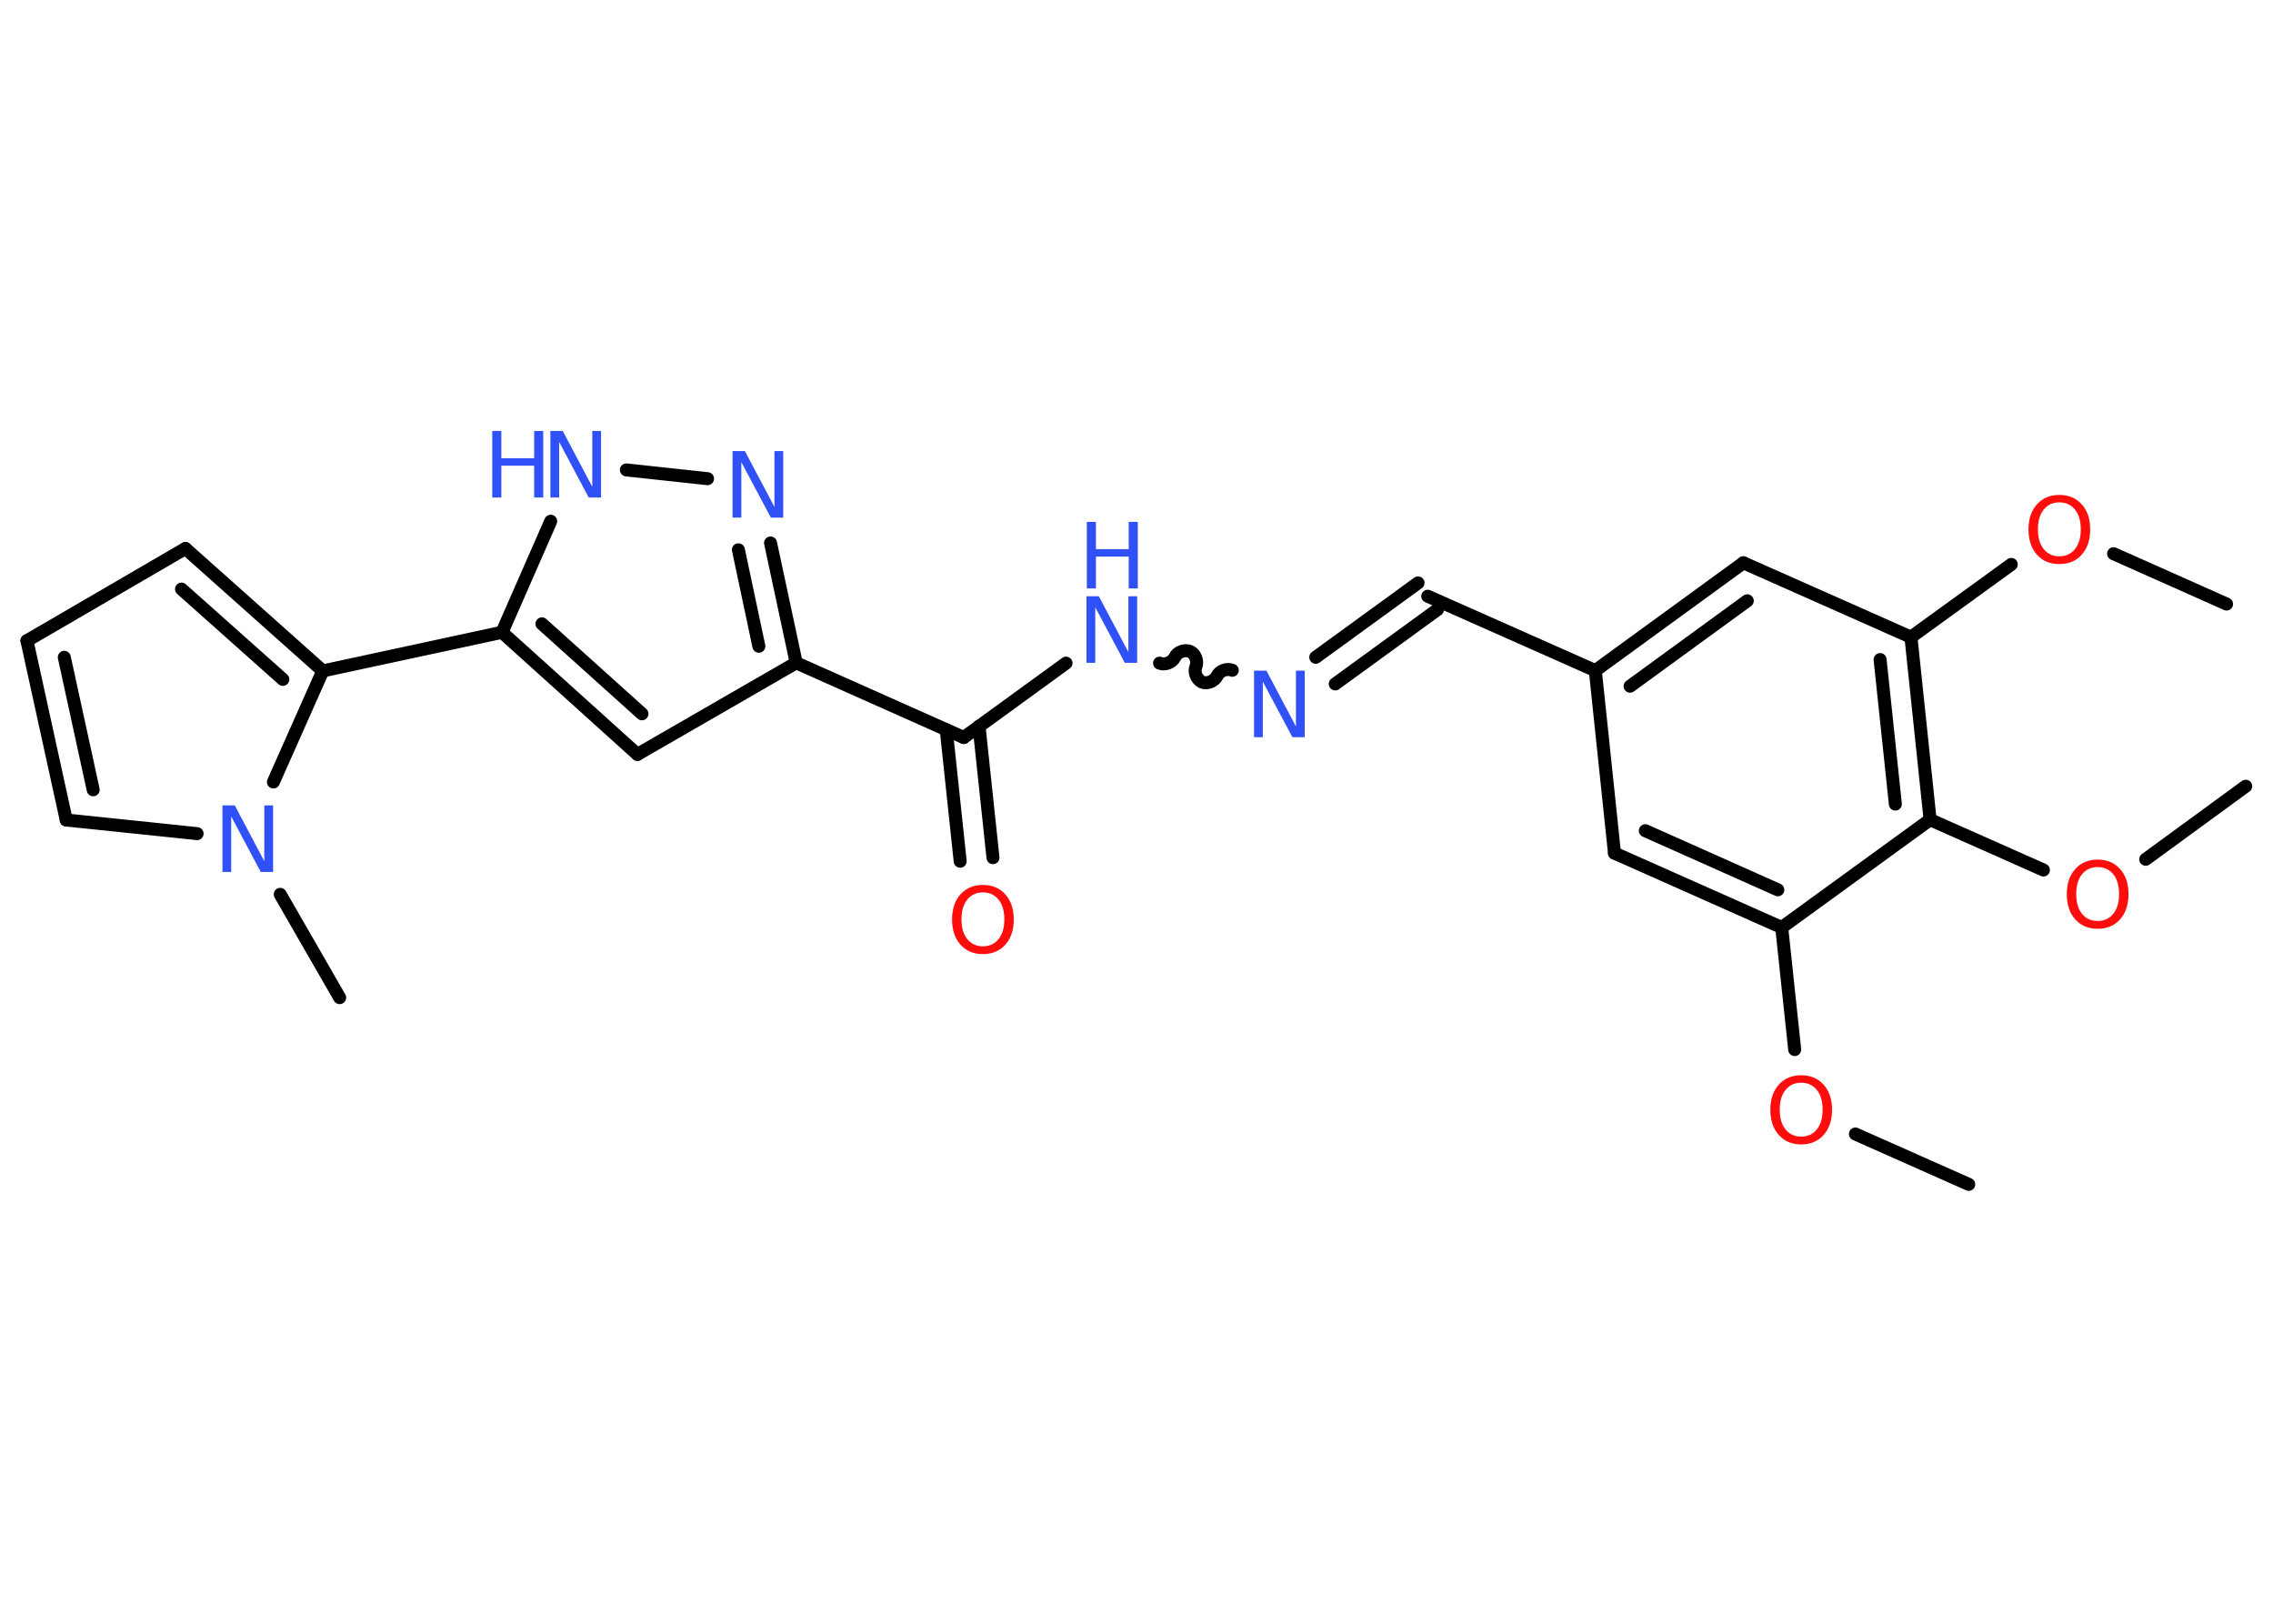 <?xml version='1.0' encoding='UTF-8'?>
<!DOCTYPE svg PUBLIC "-//W3C//DTD SVG 1.1//EN" "http://www.w3.org/Graphics/SVG/1.1/DTD/svg11.dtd">
<svg version='1.2' xmlns='http://www.w3.org/2000/svg' xmlns:xlink='http://www.w3.org/1999/xlink' width='70.0mm' height='50.0mm' viewBox='0 0 70.0 50.0'>
  <desc>Generated by the Chemistry Development Kit (http://github.com/cdk)</desc>
  <g stroke-linecap='round' stroke-linejoin='round' stroke='#000000' stroke-width='.4' fill='#3050F8'>
    <rect x='.0' y='.0' width='70.0' height='50.0' fill='#FFFFFF' stroke='none'/>
    <g id='mol1' class='mol'>
      <line id='mol1bnd1' class='bond' x1='60.63' y1='36.47' x2='57.14' y2='34.92'/>
      <line id='mol1bnd2' class='bond' x1='55.27' y1='32.32' x2='54.87' y2='28.56'/>
      <g id='mol1bnd3' class='bond'>
        <line x1='49.72' y1='26.27' x2='54.87' y2='28.56'/>
        <line x1='50.67' y1='25.58' x2='54.75' y2='27.4'/>
      </g>
      <line id='mol1bnd4' class='bond' x1='49.72' y1='26.27' x2='49.13' y2='20.65'/>
      <line id='mol1bnd5' class='bond' x1='49.13' y1='20.65' x2='43.97' y2='18.36'/>
      <g id='mol1bnd6' class='bond'>
        <line x1='44.27' y1='18.77' x2='41.12' y2='21.06'/>
        <line x1='43.67' y1='17.95' x2='40.52' y2='20.24'/>
      </g>
      <path id='mol1bnd7' class='bond' d='M35.71 20.42c.16 .07 .39 -.02 .47 -.18c.07 -.16 .3 -.25 .47 -.18c.16 .07 .25 .3 .18 .47c-.07 .16 .02 .39 .18 .47c.16 .07 .39 -.02 .47 -.18c.07 -.16 .3 -.25 .47 -.18' fill='none' stroke='#000000' stroke-width='.4'/>
      <line id='mol1bnd8' class='bond' x1='32.83' y1='20.42' x2='29.68' y2='22.71'/>
      <g id='mol1bnd9' class='bond'>
        <line x1='30.15' y1='22.36' x2='30.58' y2='26.41'/>
        <line x1='29.14' y1='22.47' x2='29.57' y2='26.52'/>
      </g>
      <line id='mol1bnd10' class='bond' x1='29.68' y1='22.71' x2='24.52' y2='20.41'/>
      <line id='mol1bnd11' class='bond' x1='24.52' y1='20.41' x2='19.63' y2='23.23'/>
      <g id='mol1bnd12' class='bond'>
        <line x1='15.46' y1='19.47' x2='19.63' y2='23.23'/>
        <line x1='16.69' y1='19.21' x2='19.77' y2='21.98'/>
      </g>
      <line id='mol1bnd13' class='bond' x1='15.46' y1='19.47' x2='9.94' y2='20.66'/>
      <g id='mol1bnd14' class='bond'>
        <line x1='9.94' y1='20.66' x2='5.71' y2='16.89'/>
        <line x1='8.71' y1='20.92' x2='5.59' y2='18.14'/>
      </g>
      <line id='mol1bnd15' class='bond' x1='5.71' y1='16.89' x2='.83' y2='19.73'/>
      <g id='mol1bnd16' class='bond'>
        <line x1='.83' y1='19.73' x2='2.04' y2='25.25'/>
        <line x1='1.98' y1='20.24' x2='2.87' y2='24.32'/>
      </g>
      <line id='mol1bnd17' class='bond' x1='2.04' y1='25.25' x2='6.07' y2='25.67'/>
      <line id='mol1bnd18' class='bond' x1='9.94' y1='20.66' x2='8.42' y2='24.08'/>
      <line id='mol1bnd19' class='bond' x1='8.63' y1='27.54' x2='10.46' y2='30.72'/>
      <line id='mol1bnd20' class='bond' x1='15.46' y1='19.47' x2='16.96' y2='16.05'/>
      <line id='mol1bnd21' class='bond' x1='19.29' y1='14.47' x2='21.79' y2='14.74'/>
      <g id='mol1bnd22' class='bond'>
        <line x1='24.52' y1='20.41' x2='23.73' y2='16.72'/>
        <line x1='23.37' y1='19.9' x2='22.74' y2='16.93'/>
      </g>
      <g id='mol1bnd23' class='bond'>
        <line x1='53.69' y1='17.33' x2='49.13' y2='20.65'/>
        <line x1='53.81' y1='18.5' x2='50.2' y2='21.13'/>
      </g>
      <line id='mol1bnd24' class='bond' x1='53.69' y1='17.33' x2='58.85' y2='19.62'/>
      <line id='mol1bnd25' class='bond' x1='58.85' y1='19.62' x2='61.94' y2='17.38'/>
      <line id='mol1bnd26' class='bond' x1='65.09' y1='17.05' x2='68.57' y2='18.6'/>
      <g id='mol1bnd27' class='bond'>
        <line x1='59.44' y1='25.24' x2='58.85' y2='19.62'/>
        <line x1='58.37' y1='24.76' x2='57.9' y2='20.31'/>
      </g>
      <line id='mol1bnd28' class='bond' x1='54.87' y1='28.56' x2='59.44' y2='25.24'/>
      <line id='mol1bnd29' class='bond' x1='59.44' y1='25.24' x2='62.93' y2='26.79'/>
      <line id='mol1bnd30' class='bond' x1='66.08' y1='26.46' x2='69.16' y2='24.21'/>
      <path id='mol1atm2' class='atom' d='M55.47 33.34q-.3 .0 -.48 .22q-.18 .22 -.18 .61q.0 .39 .18 .61q.18 .22 .48 .22q.3 .0 .48 -.22q.18 -.22 .18 -.61q.0 -.39 -.18 -.61q-.18 -.22 -.48 -.22zM55.47 33.11q.43 .0 .69 .29q.26 .29 .26 .77q.0 .49 -.26 .78q-.26 .29 -.69 .29q-.43 .0 -.69 -.29q-.26 -.29 -.26 -.78q.0 -.48 .26 -.77q.26 -.29 .69 -.29z' stroke='none' fill='#FF0D0D'/>
      <path id='mol1atm7' class='atom' d='M38.63 20.65h.37l.91 1.72v-1.72h.27v2.05h-.38l-.91 -1.71v1.71h-.27v-2.05z' stroke='none'/>
      <g id='mol1atm8' class='atom'>
        <path d='M33.47 18.36h.37l.91 1.72v-1.72h.27v2.05h-.38l-.91 -1.71v1.71h-.27v-2.05z' stroke='none'/>
        <path d='M33.47 16.07h.28v.84h1.01v-.84h.28v2.05h-.28v-.98h-1.01v.98h-.28v-2.05z' stroke='none'/>
      </g>
      <path id='mol1atm10' class='atom' d='M30.27 27.48q-.3 .0 -.48 .22q-.18 .22 -.18 .61q.0 .39 .18 .61q.18 .22 .48 .22q.3 .0 .48 -.22q.18 -.22 .18 -.61q.0 -.39 -.18 -.61q-.18 -.22 -.48 -.22zM30.27 27.25q.43 .0 .69 .29q.26 .29 .26 .77q.0 .49 -.26 .78q-.26 .29 -.69 .29q-.43 .0 -.69 -.29q-.26 -.29 -.26 -.78q.0 -.48 .26 -.77q.26 -.29 .69 -.29z' stroke='none' fill='#FF0D0D'/>
      <path id='mol1atm18' class='atom' d='M6.86 24.8h.37l.91 1.72v-1.72h.27v2.05h-.38l-.91 -1.71v1.71h-.27v-2.05z' stroke='none'/>
      <g id='mol1atm20' class='atom'>
        <path d='M16.96 13.27h.37l.91 1.72v-1.72h.27v2.05h-.38l-.91 -1.71v1.71h-.27v-2.05z' stroke='none'/>
        <path d='M15.16 13.27h.28v.84h1.01v-.84h.28v2.05h-.28v-.98h-1.01v.98h-.28v-2.05z' stroke='none'/>
      </g>
      <path id='mol1atm21' class='atom' d='M22.57 13.89h.37l.91 1.72v-1.72h.27v2.05h-.38l-.91 -1.71v1.71h-.27v-2.05z' stroke='none'/>
      <path id='mol1atm24' class='atom' d='M63.42 15.47q-.3 .0 -.48 .22q-.18 .22 -.18 .61q.0 .39 .18 .61q.18 .22 .48 .22q.3 .0 .48 -.22q.18 -.22 .18 -.61q.0 -.39 -.18 -.61q-.18 -.22 -.48 -.22zM63.42 15.24q.43 .0 .69 .29q.26 .29 .26 .77q.0 .49 -.26 .78q-.26 .29 -.69 .29q-.43 .0 -.69 -.29q-.26 -.29 -.26 -.78q.0 -.48 .26 -.77q.26 -.29 .69 -.29z' stroke='none' fill='#FF0D0D'/>
      <path id='mol1atm27' class='atom' d='M64.6 26.7q-.3 .0 -.48 .22q-.18 .22 -.18 .61q.0 .39 .18 .61q.18 .22 .48 .22q.3 .0 .48 -.22q.18 -.22 .18 -.61q.0 -.39 -.18 -.61q-.18 -.22 -.48 -.22zM64.6 26.47q.43 .0 .69 .29q.26 .29 .26 .77q.0 .49 -.26 .78q-.26 .29 -.69 .29q-.43 .0 -.69 -.29q-.26 -.29 -.26 -.78q.0 -.48 .26 -.77q.26 -.29 .69 -.29z' stroke='none' fill='#FF0D0D'/>
    </g>
  </g>
</svg>
